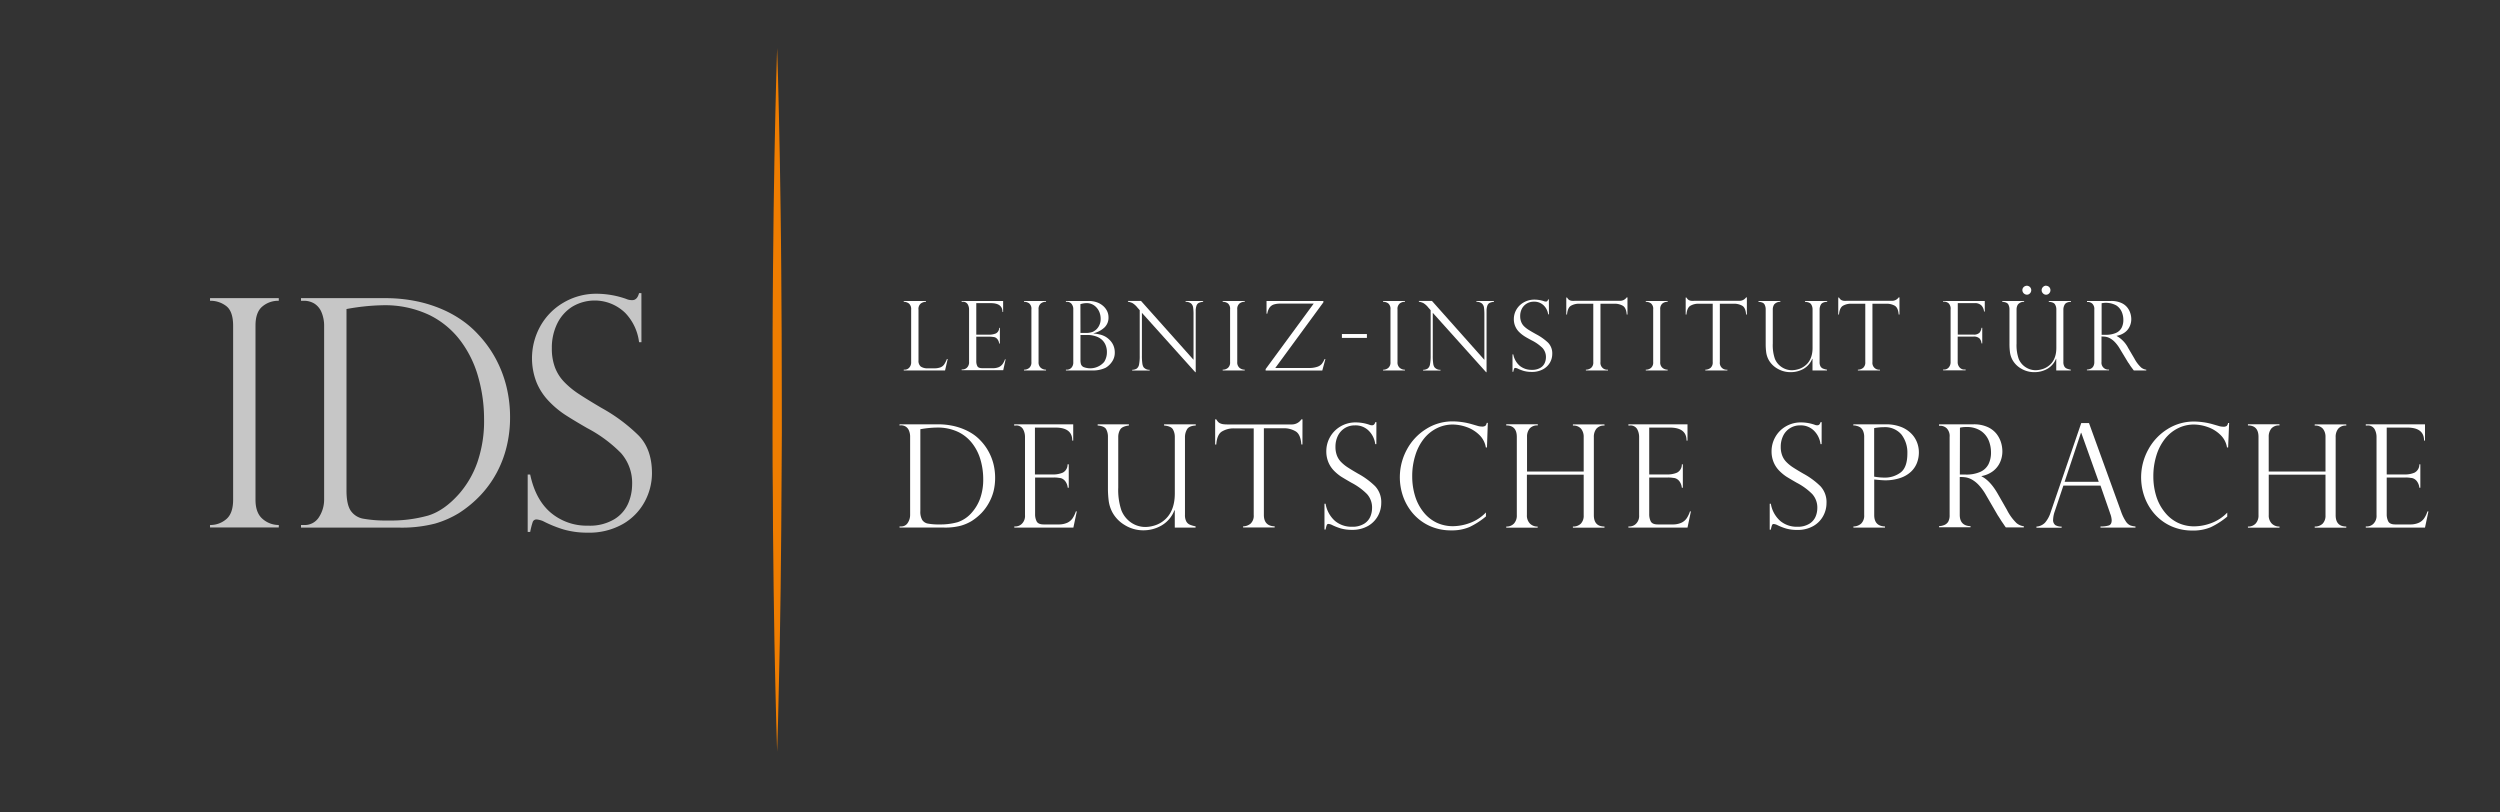 <svg id="Ebene_1" data-name="Ebene 1" xmlns="http://www.w3.org/2000/svg" viewBox="0 0 800 260"><rect x="0" y="0" width="800" height="260" fill="#333333" stroke="none"/><defs><style>.cls-1{fill:#fff;}.cls-2{fill:#c6c6c6;}.cls-3{fill:#ef7d00;}</style></defs><title>Zeichenfläche 1</title><path class="cls-1" d="M289.2,118.3h.3a1.94,1.94,0,0,0,1.44-.64,2.47,2.47,0,0,0,.63-1.8V99.08a2.33,2.33,0,0,0-.7-1.94,2.82,2.82,0,0,0-1.67-.57v-.26h7.11v.26a2.9,2.9,0,0,0-1.66.56,2.25,2.25,0,0,0-.73,2V115.3a2.37,2.37,0,0,0,.73,2,3.86,3.86,0,0,0,2.37.56h1.91a5.47,5.47,0,0,0,2-.3,2.61,2.61,0,0,0,1.19-.92,8.75,8.75,0,0,0,.89-1.75h.25l-.84,3.65H289.2Z"/><path class="cls-1" d="M307.73,96.57v-.26H321v3.51h-.21c0-1.88-1.25-2.81-3.74-2.81h-4.64V107.1h4.08a5.69,5.69,0,0,0,2.16-.39,1.94,1.94,0,0,0,1.08-1.79h.23v5h-.23a2.69,2.69,0,0,0-.51-1.32,2,2,0,0,0-.75-.62,1.77,1.77,0,0,0-.65-.15,7,7,0,0,0-1.14-.09h-4.27v7.89a3.33,3.33,0,0,0,.34,1.54c.23.44.75.65,1.58.65h3.3a4.87,4.87,0,0,0,2-.34,3.08,3.08,0,0,0,1.21-1,5.61,5.61,0,0,0,.75-1.49h.21l-.77,3.48H307.73v-.24h.3a2.13,2.13,0,0,0,1.39-.57,2.35,2.35,0,0,0,.68-1.87V99.11a3.3,3.3,0,0,0-.46-1.78,1.72,1.72,0,0,0-1.61-.76Z"/><path class="cls-1" d="M334.73,96.31v.26a2.61,2.61,0,0,0-1.69.56,2.26,2.26,0,0,0-.7,1.86v16.87a2.24,2.24,0,0,0,.74,1.86,2.62,2.62,0,0,0,1.65.58v.24h-7.05v-.24a2.56,2.56,0,0,0,1.67-.57,2.25,2.25,0,0,0,.7-1.87V99a2.23,2.23,0,0,0-.7-1.91,2.76,2.76,0,0,0-1.67-.51v-.26Z"/><path class="cls-1" d="M349.4,118.54h-8.31v-.24h.3a2,2,0,0,0,1.45-.61,2.48,2.48,0,0,0,.61-1.83V99.08a2.71,2.71,0,0,0-.56-1.85,1.92,1.92,0,0,0-1.53-.66h-.27v-.26h7.25a7.94,7.94,0,0,1,2.64.42,6.08,6.08,0,0,1,2,1.15,5.22,5.22,0,0,1,1.29,1.66,4.55,4.55,0,0,1,.45,2,4.3,4.3,0,0,1-1.3,3.26,7.72,7.72,0,0,1-3.48,1.84v.06a16.18,16.18,0,0,1,1.91.32,7,7,0,0,1,1.66.59,6,6,0,0,1,1.39,1,5.6,5.6,0,0,1,1,1.19,5.26,5.26,0,0,1,.62,1.41,5.87,5.87,0,0,1,.21,1.56,5,5,0,0,1-.9,3,6.37,6.37,0,0,1-2,1.9A9.31,9.31,0,0,1,349.4,118.54Zm-3.65-12h1.45a6.33,6.33,0,0,0,2.53-.37,5.77,5.77,0,0,0,1-.66,4.41,4.41,0,0,0,1-1.33,4.6,4.6,0,0,0,.48-2.19,5.68,5.68,0,0,0-.32-1.89,4.84,4.84,0,0,0-.92-1.59A4.19,4.19,0,0,0,347.73,97a7,7,0,0,0-2,.33Zm2.28.67h-2.28v8a4.56,4.56,0,0,0,.16,1.33,1.62,1.62,0,0,0,.86.93,5.88,5.88,0,0,0,6.55-1.64,5.73,5.73,0,0,0,.89-3.16,5.81,5.81,0,0,0-.44-2.29,4.79,4.79,0,0,0-1.22-1.71,5.51,5.51,0,0,0-2-1.08A8.08,8.08,0,0,0,348,107.19Z"/><path class="cls-1" d="M385,96.31v.26a4.75,4.75,0,0,0-1.34.33,1.54,1.54,0,0,0-.76.85,5,5,0,0,0-.27,1.85v19.5h-.15l-17.07-19v13.67a17.07,17.07,0,0,0,.14,2.53,3,3,0,0,0,.39,1.2,2.37,2.37,0,0,0,1.95.84v.24H362.3v-.24a2.81,2.81,0,0,0,1.46-.4,2.12,2.12,0,0,0,.74-1.3,14.11,14.11,0,0,0,.21-2.84V99.26l-.73-.83A6.07,6.07,0,0,0,362.41,97a5.21,5.21,0,0,0-1.47-.45v-.26h4.18l16.81,18.84V100.8a16,16,0,0,0-.13-2.42,2.08,2.08,0,0,0-.67-1.28,2.78,2.78,0,0,0-1.73-.53v-.26Z"/><path class="cls-1" d="M398.31,96.31v.26a2.61,2.61,0,0,0-1.69.56,2.26,2.26,0,0,0-.7,1.86v16.87a2.24,2.24,0,0,0,.74,1.86,2.6,2.6,0,0,0,1.65.58v.24h-7.05v-.24a2.56,2.56,0,0,0,1.67-.57,2.25,2.25,0,0,0,.7-1.87V99a2.23,2.23,0,0,0-.7-1.91,2.76,2.76,0,0,0-1.67-.51v-.26Z"/><path class="cls-1" d="M420.38,97.16H409.74a6.75,6.75,0,0,0-2.16.29,2.76,2.76,0,0,0-1.33,1,4.87,4.87,0,0,0-.72,1.93h-.24V96.31h18.19v.44l-15.39,21h10.67a7.89,7.89,0,0,0,2.78-.38,3.23,3.23,0,0,0,1.45-.94,8.74,8.74,0,0,0,.9-1.56h.24l-1,3.71H405v-.47Z"/><path class="cls-1" d="M429.41,106.89h8v1.24h-8Z"/><path class="cls-1" d="M449.58,96.31v.26a2.65,2.65,0,0,0-1.69.56A2.25,2.25,0,0,0,447.2,99v16.87a2.24,2.24,0,0,0,.74,1.86,2.57,2.57,0,0,0,1.64.58v.24h-7v-.24a2.53,2.53,0,0,0,1.66-.57,2.25,2.25,0,0,0,.71-1.87V99a2.24,2.24,0,0,0-.71-1.91,2.73,2.73,0,0,0-1.66-.51v-.26Z"/><path class="cls-1" d="M478.07,96.31v.26a4.58,4.58,0,0,0-1.33.33,1.5,1.5,0,0,0-.76.85,5,5,0,0,0-.28,1.85v19.5h-.15l-17.06-19v13.67a17.39,17.39,0,0,0,.13,2.53,2.87,2.87,0,0,0,.4,1.2,2.36,2.36,0,0,0,1.94.84v.24h-5.57v-.24a2.78,2.78,0,0,0,1.46-.4,2.08,2.08,0,0,0,.74-1.3,14,14,0,0,0,.22-2.84V99.26l-.74-.83A5.91,5.91,0,0,0,455.5,97a5.13,5.13,0,0,0-1.46-.45v-.26h4.18L475,115.15V100.8a17.51,17.51,0,0,0-.13-2.42,2.14,2.14,0,0,0-.68-1.28,2.76,2.76,0,0,0-1.73-.53v-.26Z"/><path class="cls-1" d="M495.66,100.59h-.25A4.87,4.87,0,0,0,494,97.75a4.27,4.27,0,0,0-3.16-1.21,4.36,4.36,0,0,0-2.28.6A4.29,4.29,0,0,0,487,98.79a5.09,5.09,0,0,0-.54,2.38,4.85,4.85,0,0,0,.33,1.85,4,4,0,0,0,.95,1.43,8.59,8.59,0,0,0,1.5,1.15c.57.36,1.35.81,2.32,1.35a17.38,17.38,0,0,1,3.8,2.68,4.88,4.88,0,0,1,1.36,3.66A5.54,5.54,0,0,1,496,116a5.61,5.61,0,0,1-2.21,2.16,7.25,7.25,0,0,1-3.67.85,9.41,9.41,0,0,1-2.43-.29,12.71,12.71,0,0,1-2.14-.83,2.44,2.44,0,0,0-.62-.15.4.4,0,0,0-.41.23,5.93,5.93,0,0,0-.27,1H484v-5.57h.25a6.33,6.33,0,0,0,2.12,3.7,5.92,5.92,0,0,0,3.81,1.25,5.1,5.1,0,0,0,2.71-.63,3.49,3.49,0,0,0,1.41-1.54,4.59,4.59,0,0,0,.4-1.81,4.27,4.27,0,0,0-1.14-3.06,13.85,13.85,0,0,0-3.47-2.42c-1.06-.58-1.85-1-2.37-1.36a9.81,9.81,0,0,1-1.56-1.25,5.69,5.69,0,0,1-1.73-4.23,6,6,0,0,1,.83-3,6.29,6.29,0,0,1,2.36-2.3,6.83,6.83,0,0,1,3.45-.87,9.83,9.83,0,0,1,3,.5,1.45,1.45,0,0,0,.65.12c.33,0,.55-.23.67-.68h.25Z"/><path class="cls-1" d="M520.79,100.65h-.24c-.11-1.45-.53-2.39-1.27-2.82a5.28,5.28,0,0,0-2.71-.64h-4.42v18.67a2.18,2.18,0,0,0,2.41,2.44v.24h-7.08v-.24a2.69,2.69,0,0,0,1.68-.58,2.25,2.25,0,0,0,.69-1.86V97.19h-4.42a5.25,5.25,0,0,0-2.71.64c-.73.43-1.15,1.37-1.27,2.82h-.24V95.21h.24a3.49,3.49,0,0,0,.42.56,1.48,1.48,0,0,0,.47.31,2.12,2.12,0,0,0,.67.18,6.15,6.15,0,0,0,.91,0h14.4a2.59,2.59,0,0,0,2.23-1.1h.24Z"/><path class="cls-1" d="M533.65,96.31v.26a2.63,2.63,0,0,0-1.69.56,2.25,2.25,0,0,0-.69,1.86v16.87a2.21,2.21,0,0,0,.74,1.86,2.57,2.57,0,0,0,1.64.58v.24h-7v-.24a2.56,2.56,0,0,0,1.67-.57,2.25,2.25,0,0,0,.7-1.87V99a2.23,2.23,0,0,0-.7-1.91,2.76,2.76,0,0,0-1.67-.51v-.26Z"/><path class="cls-1" d="M559,100.65h-.25q-.16-2.18-1.26-2.82a5.32,5.32,0,0,0-2.72-.64h-4.42v18.67a2.18,2.18,0,0,0,2.41,2.44v.24H545.7v-.24a2.73,2.73,0,0,0,1.68-.58,2.25,2.25,0,0,0,.69-1.86V97.19h-4.43a5.21,5.21,0,0,0-2.7.64c-.73.43-1.16,1.37-1.28,2.82h-.24V95.21h.24a3.49,3.49,0,0,0,.42.56,1.48,1.48,0,0,0,.47.31,2.19,2.19,0,0,0,.67.18,6.21,6.21,0,0,0,.92,0h14.39a2.57,2.57,0,0,0,2.23-1.1H559Z"/><path class="cls-1" d="M584.63,118.54H580v-3.68l-.08-.06a6.47,6.47,0,0,1-2.89,3.29,8.36,8.36,0,0,1-4,1,8.17,8.17,0,0,1-4.26-1.13,7.39,7.39,0,0,1-2.79-2.79,7.11,7.11,0,0,1-.8-2.46,20.46,20.46,0,0,1-.16-2.64V99.05a3.31,3.31,0,0,0-.4-1.68c-.27-.45-.91-.72-1.91-.8v-.26h7v.26a2.54,2.54,0,0,0-2,.89,3,3,0,0,0-.42,1.59v10.88a13.27,13.27,0,0,0,.68,4.9,5.78,5.78,0,0,0,2.17,2.64,5.92,5.92,0,0,0,3.29,1,7.56,7.56,0,0,0,1.83-.27,6.12,6.12,0,0,0,2-.91q2.76-1.87,2.76-6V99.05a3,3,0,0,0-.43-1.63c-.28-.48-.94-.76-2-.85v-.26h7.11v.26c-1,.05-1.69.34-2,.86a3.22,3.22,0,0,0-.43,1.59v16.84a2.72,2.72,0,0,0,.29,1.38,1.63,1.63,0,0,0,.82.71,6.35,6.35,0,0,0,1.27.35Z"/><path class="cls-1" d="M607.83,100.65h-.25q-.17-2.18-1.26-2.82a5.32,5.32,0,0,0-2.72-.64h-4.42v18.67a2.18,2.18,0,0,0,2.41,2.44v.24h-7.07v-.24a2.73,2.73,0,0,0,1.68-.58,2.25,2.25,0,0,0,.69-1.86V97.19h-4.43a5.21,5.21,0,0,0-2.7.64c-.73.43-1.16,1.37-1.28,2.82h-.24V95.21h.24a3.49,3.49,0,0,0,.42.56,1.48,1.48,0,0,0,.47.31,2.19,2.19,0,0,0,.67.18,6.21,6.21,0,0,0,.92,0h14.39a2.57,2.57,0,0,0,2.23-1.1h.25Z"/><path class="cls-1" d="M621.8,96.57v-.26h13.33v3.38h-.24a3.33,3.33,0,0,0-.76-1.86,2.81,2.81,0,0,0-2.3-.82h-5.34v10.06h5a2.51,2.51,0,0,0,1.93-.58,3,3,0,0,0,.66-1.6h.24v5h-.24a2.74,2.74,0,0,0-.62-1.57,2.59,2.59,0,0,0-2-.61h-5v8.11a2.49,2.49,0,0,0,.63,1.77,2,2,0,0,0,1.53.67H629v.24H621.8v-.24h.3a1.93,1.93,0,0,0,1.5-.68,2.55,2.55,0,0,0,.59-1.76V99.05a2.42,2.42,0,0,0-.64-2,2.32,2.32,0,0,0-1.45-.52Z"/><path class="cls-1" d="M662.64,118.54H658v-3.68l-.07-.06a6.52,6.52,0,0,1-2.89,3.29,8.36,8.36,0,0,1-4,1,8.17,8.17,0,0,1-4.26-1.13,7.39,7.39,0,0,1-2.79-2.79,7.11,7.11,0,0,1-.8-2.46,20.46,20.46,0,0,1-.16-2.64V99.05a3.31,3.31,0,0,0-.4-1.68c-.27-.45-.91-.72-1.91-.8v-.26h7v.26a2.51,2.51,0,0,0-2,.89,3,3,0,0,0-.42,1.59v10.88a13.27,13.27,0,0,0,.68,4.9,5.78,5.78,0,0,0,2.17,2.64,5.9,5.9,0,0,0,3.29,1,7.63,7.63,0,0,0,1.83-.27,6,6,0,0,0,2-.91q2.76-1.87,2.76-6V99.05a3.12,3.12,0,0,0-.42-1.63c-.28-.48-.94-.76-2-.85v-.26h7.11v.26c-1,.05-1.69.34-2,.86a3.24,3.24,0,0,0-.44,1.59v16.84a2.72,2.72,0,0,0,.3,1.38,1.6,1.6,0,0,0,.81.71,6.47,6.47,0,0,0,1.28.35Zm-14-27.1A1.42,1.42,0,0,1,650,92.86a1.44,1.44,0,0,1-.4,1,1.31,1.31,0,0,1-1,.44,1.49,1.49,0,0,1-1.44-1.45,1.32,1.32,0,0,1,.43-1A1.45,1.45,0,0,1,648.6,91.44Zm6.1,0a1.43,1.43,0,0,1,1,.42,1.44,1.44,0,0,1,0,2,1.33,1.33,0,0,1-1,.45,1.36,1.36,0,0,1-1-.45,1.41,1.41,0,0,1,0-2A1.46,1.46,0,0,1,654.7,91.41Z"/><path class="cls-1" d="M668.16,96.63h-.31v-.32h7.7a7.77,7.77,0,0,1,3.15.58,5.08,5.08,0,0,1,2,1.46,5.53,5.53,0,0,1,1,1.86,6.27,6.27,0,0,1,.31,1.93,5.44,5.44,0,0,1-.51,2.31,4.81,4.81,0,0,1-1.55,1.91,5.94,5.94,0,0,1-2.62,1.09v.06a9.21,9.21,0,0,1,3.68,3.83l2,3.4a10.67,10.67,0,0,0,2.18,2.88,3.31,3.31,0,0,0,1.62.68v.24h-4l-.48-.64c-.16-.21-.32-.42-.49-.66s-.25-.37-.44-.68A5.2,5.2,0,0,0,681,116l-2.65-4.39a11.34,11.34,0,0,0-1.64-2.19,6.46,6.46,0,0,0-1.56-1.19,4.3,4.3,0,0,0-1.31-.46,8.92,8.92,0,0,0-1.36-.09v8.14a2.18,2.18,0,0,0,2.41,2.44v.24h-7.08v-.24a3.25,3.25,0,0,0,1.18-.25,1.85,1.85,0,0,0,.85-.75,2.65,2.65,0,0,0,.34-1.44V99.05a2.36,2.36,0,0,0-.64-1.88A2.19,2.19,0,0,0,668.16,96.63Zm4.36,10.5h1.27a8,8,0,0,0,3.26-.57,3.75,3.75,0,0,0,1.85-1.64,5.43,5.43,0,0,0,.57-2.6,6.51,6.51,0,0,0-.51-2.51,4.65,4.65,0,0,0-1.74-2.07,6.95,6.95,0,0,0-4.7-.7Z"/><path class="cls-2" d="M89.21,95.41v.84a7.85,7.85,0,0,0-5.28,1.85q-2.18,1.84-2.17,6.12v55.71q0,4.24,2.31,6.16A7.84,7.84,0,0,0,89.21,168v.79h-22V168a7.78,7.78,0,0,0,5.2-1.87c1.47-1.25,2.19-3.32,2.19-6.21V104.22c0-3-.72-5.14-2.19-6.27a8.24,8.24,0,0,0-5.2-1.7v-.84Z"/><path class="cls-2" d="M96.32,96.25v-.84H123a49.22,49.22,0,0,1,10.35,1,42.22,42.22,0,0,1,8.48,2.71,35.75,35.75,0,0,1,6.48,3.71A31.16,31.16,0,0,1,153,107a36.69,36.69,0,0,1,5.61,7.74,37.92,37.92,0,0,1,3.46,9,41.08,41.08,0,0,1,1.15,9.77,39.07,39.07,0,0,1-1.13,9.56,34.9,34.9,0,0,1-3.25,8.4,34,34,0,0,1-5.07,7,37,37,0,0,1-6.85,5.68,31.37,31.37,0,0,1-7.68,3.39,42.75,42.75,0,0,1-11.74,1.29H96.32V168h.94a5.35,5.35,0,0,0,4.86-2.59,10.26,10.26,0,0,0,1.6-5.49V104.52a11.21,11.21,0,0,0-.87-4.68,5.92,5.92,0,0,0-2.33-2.74,6.44,6.44,0,0,0-3.26-.85Zm14.56,2.64v58.16c0,2.85.44,4.95,1.3,6.3a6.14,6.14,0,0,0,4,2.62,40.94,40.94,0,0,0,8,.59A44.23,44.23,0,0,0,136.94,165q5.19-1.56,10-7a30.81,30.81,0,0,0,5.75-9.86A40.52,40.52,0,0,0,154.9,134a48.72,48.72,0,0,0-1.75-12.93,35,35,0,0,0-5.32-11.38,27.77,27.77,0,0,0-10.3-8.82,33.1,33.1,0,0,0-15.15-3.19A70.79,70.79,0,0,0,110.88,98.89Z"/><path class="cls-2" d="M205.26,109.51h-.76a16.38,16.38,0,0,0-4.4-9.35,14,14,0,0,0-17-2,13.27,13.27,0,0,0-4.81,5.43,17.55,17.55,0,0,0-1.7,7.87,17.05,17.05,0,0,0,1,6.11,13.6,13.6,0,0,0,3,4.7,27,27,0,0,0,4.67,3.82c1.79,1.18,4.2,2.66,7.25,4.46a54.29,54.29,0,0,1,11.88,8.84q4.25,4.41,4.24,12.08a19.18,19.18,0,0,1-2.29,9,18.18,18.18,0,0,1-6.9,7.15A21.8,21.8,0,0,1,188,170.45a27.21,27.21,0,0,1-7.59-1,38.71,38.71,0,0,1-6.69-2.72,7.39,7.39,0,0,0-1.93-.5,1.26,1.26,0,0,0-1.3.75,24.41,24.41,0,0,0-.83,3.24h-.8V151.86h.8q1.71,8.07,6.6,12.21a17.86,17.86,0,0,0,11.93,4.14,15.16,15.16,0,0,0,8.46-2.1,11.13,11.13,0,0,0,4.4-5.08,15.58,15.58,0,0,0,1.23-6A14.43,14.43,0,0,0,198.73,145a43.68,43.68,0,0,0-10.82-8c-3.33-1.92-5.79-3.42-7.39-4.48a29.55,29.55,0,0,1-4.88-4.14,19.24,19.24,0,0,1-3.94-6,21.15,21.15,0,0,1,1.13-17.87,20,20,0,0,1,7.35-7.59A20.57,20.57,0,0,1,191,94a28.76,28.76,0,0,1,9.37,1.65,4.47,4.47,0,0,0,2,.39c1,0,1.74-.74,2.12-2.24h.76Z"/><path class="cls-3" d="M248.68,15.4s0,.88.08,2.53.12,4.07.21,7.15c.13,6.15.4,15,.57,25.5.08,5.28.16,11,.26,17s.13,12.43.2,19,.08,13.41.13,20.34,0,14,.05,21,0,14.07-.05,21-.09,13.74-.13,20.33c-.1,13.2-.26,25.51-.46,36.06s-.44,19.35-.57,25.51c-.09,3.08-.16,5.5-.21,7.15s-.08,2.52-.08,2.52,0-.88-.08-2.52-.12-4.07-.21-7.15c-.13-6.16-.4-14.95-.57-25.51s-.36-22.86-.46-36.06c0-6.59-.08-13.41-.13-20.33s0-14,0-21,0-14.07,0-21,.09-13.74.13-20.34.14-13,.2-19,.18-11.76.26-17c.17-10.55.44-19.35.57-25.5.09-3.08.16-5.5.21-7.15S248.68,15.4,248.68,15.4Z"/><path class="cls-1" d="M287.85,136.16v-.38h12.21a22.52,22.52,0,0,1,4.73.46,19.55,19.55,0,0,1,3.87,1.22,16.69,16.69,0,0,1,3,1.67,14.14,14.14,0,0,1,2.11,1.85,16.25,16.25,0,0,1,2.56,3.49,16.81,16.81,0,0,1,1.59,4.05,18.34,18.34,0,0,1,.52,4.4,17.73,17.73,0,0,1-.51,4.31A15.68,15.68,0,0,1,316.4,161a15.4,15.4,0,0,1-2.31,3.15,17.34,17.34,0,0,1-3.13,2.56,14.41,14.41,0,0,1-3.51,1.52,19.6,19.6,0,0,1-5.36.59H287.85v-.36h.44a2.42,2.42,0,0,0,2.21-1.17,4.57,4.57,0,0,0,.74-2.47v-25a5,5,0,0,0-.4-2.1,2.7,2.7,0,0,0-1.07-1.24,3,3,0,0,0-1.48-.38Zm6.66,1.19v26.18a5.28,5.28,0,0,0,.59,2.84,2.76,2.76,0,0,0,1.84,1.18,18.54,18.54,0,0,0,3.66.27,20.58,20.58,0,0,0,5.81-.71A10.33,10.33,0,0,0,311,164a14,14,0,0,0,2.63-4.44,18.06,18.06,0,0,0,1-6.35,21.91,21.91,0,0,0-.8-5.83,15.63,15.63,0,0,0-2.43-5.12,12.63,12.63,0,0,0-4.71-4,15.28,15.28,0,0,0-6.92-1.44A32.32,32.32,0,0,0,294.51,137.35Z"/><path class="cls-1" d="M324.53,136.16v-.38h18.9V141h-.3q0-4.17-5.34-4.17h-6.61v15H337a7.68,7.68,0,0,0,3.07-.58,2.87,2.87,0,0,0,1.55-2.67H342v7.49h-.33a4,4,0,0,0-.73-2,2.85,2.85,0,0,0-1.06-.91,2.51,2.51,0,0,0-.94-.23,9.37,9.37,0,0,0-1.61-.13h-6.1v11.73a4.93,4.93,0,0,0,.49,2.29c.32.64,1.07,1,2.25,1h4.71a6.63,6.63,0,0,0,2.8-.52,4.25,4.25,0,0,0,1.74-1.44,8.81,8.81,0,0,0,1.06-2.22h.3l-1.1,5.19h-18.9v-.36H325a3,3,0,0,0,2-.86,3.5,3.5,0,0,0,1-2.78v-24.9a5.13,5.13,0,0,0-.66-2.65,2.44,2.44,0,0,0-2.29-1.12Z"/><path class="cls-1" d="M382.58,168.83h-6.65v-5.48l-.11-.09a9.54,9.54,0,0,1-4.12,4.89A11.54,11.54,0,0,1,366,169.7a11.28,11.28,0,0,1-6.08-1.68,10.69,10.69,0,0,1-4-4.15,10.92,10.92,0,0,1-1.14-3.65,31.23,31.23,0,0,1-.24-3.94V139.84a5,5,0,0,0-.57-2.49c-.38-.67-1.29-1.07-2.72-1.19v-.38h10v.38c-1.47.18-2.4.62-2.8,1.32a4.61,4.61,0,0,0-.61,2.36V156a20.53,20.53,0,0,0,1,7.29,8.56,8.56,0,0,0,3.1,3.92,8.07,8.07,0,0,0,4.7,1.42,10.24,10.24,0,0,0,2.6-.41A8.71,8.71,0,0,0,372,166.9q3.94-2.81,3.94-9V139.84a4.8,4.8,0,0,0-.6-2.42c-.4-.71-1.35-1.12-2.84-1.26v-.38h10.14v.38c-1.47.08-2.41.5-2.82,1.28a4.91,4.91,0,0,0-.63,2.35v25a4.25,4.25,0,0,0,.42,2.06,2.36,2.36,0,0,0,1.17,1.06,9.2,9.2,0,0,0,1.81.52Z"/><path class="cls-1" d="M416.78,142.22h-.35c-.16-2.16-.76-3.55-1.81-4.18a7.28,7.28,0,0,0-3.87-1h-6.31v27.75q0,3.53,3.45,3.64v.36h-10.1v-.36a3.8,3.8,0,0,0,2.4-.87,3.44,3.44,0,0,0,1-2.77V137.08h-6.31a7.22,7.22,0,0,0-3.86,1c-1.05.63-1.65,2-1.82,4.18h-.35v-8.08h.35a5,5,0,0,0,.6.83,2,2,0,0,0,.67.46,3.21,3.21,0,0,0,.95.27,9.89,9.89,0,0,0,1.31.08h20.54a3.66,3.66,0,0,0,3.18-1.64h.35Z"/><path class="cls-1" d="M440.43,142.13h-.35a7.33,7.33,0,0,0-2-4.21,5.94,5.94,0,0,0-4.51-1.8,6,6,0,0,0-3.25.89,6.07,6.07,0,0,0-2.2,2.45,7.88,7.88,0,0,0-.77,3.54,7.59,7.59,0,0,0,.46,2.75,6,6,0,0,0,1.37,2.12,12.49,12.49,0,0,0,2.13,1.72c.82.53,1.92,1.2,3.31,2a24.48,24.48,0,0,1,5.43,4A7.46,7.46,0,0,1,442,161a8.54,8.54,0,0,1-1.05,4.07,8.31,8.31,0,0,1-3.15,3.22,10.05,10.05,0,0,1-5.23,1.26,12.55,12.55,0,0,1-3.47-.44,18.22,18.22,0,0,1-3.06-1.22,3.39,3.39,0,0,0-.88-.23.56.56,0,0,0-.59.34,9.38,9.38,0,0,0-.38,1.46h-.36V161.2h.36a9.4,9.4,0,0,0,3,5.49,8.17,8.17,0,0,0,5.44,1.87,7,7,0,0,0,3.87-.95,5,5,0,0,0,2-2.28,7.06,7.06,0,0,0,.56-2.7,6.42,6.42,0,0,0-1.63-4.54,20,20,0,0,0-4.94-3.6c-1.52-.87-2.64-1.54-3.38-2a14.35,14.35,0,0,1-2.23-1.86,8.54,8.54,0,0,1-1.79-2.7,9,9,0,0,1-.67-3.58,9.18,9.18,0,0,1,4.54-7.89,9.5,9.5,0,0,1,4.93-1.29,13.49,13.49,0,0,1,4.29.74,2,2,0,0,0,.92.18c.48,0,.8-.34,1-1h.35Z"/><path class="cls-1" d="M475.83,143.18h-.36a7.16,7.16,0,0,0-2.19-4.1,10.94,10.94,0,0,0-4.08-2.46,13.68,13.68,0,0,0-4.3-.77,11.33,11.33,0,0,0-5.14,1.2,12.32,12.32,0,0,0-4.14,3.38,16.1,16.1,0,0,0-2.71,5.25,21.88,21.88,0,0,0-1,6.66,21.42,21.42,0,0,0,.93,6.44,15.31,15.31,0,0,0,2.74,5.17,11.94,11.94,0,0,0,4.16,3.31,12.24,12.24,0,0,0,5.26,1.12,16,16,0,0,0,5.29-1,13.59,13.59,0,0,0,5.21-3.4v1.28a24.9,24.9,0,0,1-5.24,3.38,14.35,14.35,0,0,1-5.93,1.08,16.29,16.29,0,0,1-6.84-1.42,15.56,15.56,0,0,1-5.22-3.85,17.11,17.11,0,0,1-3.23-5.45,18.61,18.61,0,0,1,1.19-15.2,17.46,17.46,0,0,1,6.18-6.55,15.72,15.72,0,0,1,8.46-2.41,22.77,22.77,0,0,1,6,.87l2.24.65a5.59,5.59,0,0,0,1.1.14,1.74,1.74,0,0,0,1.12-.26,1.79,1.79,0,0,0,.43-.93h.34Z"/><path class="cls-1" d="M506.78,150.9V139.84a4.06,4.06,0,0,0-.84-2.65,3.19,3.19,0,0,0-2.61-1v-.38h10.1v.38a3.1,3.1,0,0,0-2.58,1,4.1,4.1,0,0,0-.82,2.66v25q0,3.64,3.4,3.64v.36h-10.1v-.36a3.45,3.45,0,0,0,2.53-.91,3.63,3.63,0,0,0,.92-2.68v-13H488.61v12.92a3.67,3.67,0,0,0,.93,2.68,3.35,3.35,0,0,0,2.51,1v.36H482v-.36a3.2,3.2,0,0,0,2.5-1,3.78,3.78,0,0,0,.88-2.68v-25q0-3.68-3.38-3.68v-.38h10.09v.38a3.16,3.16,0,0,0-2.61,1,4.05,4.05,0,0,0-.83,2.66V150.9Z"/><path class="cls-1" d="M521.09,136.16v-.38H540V141h-.3q0-4.17-5.34-4.17h-6.61v15h5.81a7.72,7.72,0,0,0,3.08-.58,2.91,2.91,0,0,0,1.55-2.67h.32v7.49h-.32a4.24,4.24,0,0,0-.73-2,2.87,2.87,0,0,0-1.07-.91,2.43,2.43,0,0,0-.94-.23,9.29,9.29,0,0,0-1.61-.13h-6.09v11.73a5.06,5.06,0,0,0,.48,2.29c.32.64,1.07,1,2.25,1h4.72a6.62,6.62,0,0,0,2.79-.52,4.19,4.19,0,0,0,1.74-1.44,8.48,8.48,0,0,0,1.06-2.22h.3L540,168.83H521.09v-.36h.43a3,3,0,0,0,2-.86,3.53,3.53,0,0,0,1-2.78v-24.9a5.23,5.23,0,0,0-.65-2.65,2.45,2.45,0,0,0-2.3-1.12Z"/><path class="cls-1" d="M582.92,142.13h-.35a7.33,7.33,0,0,0-2-4.21,5.94,5.94,0,0,0-4.51-1.8,5.91,5.91,0,0,0-5.45,3.34,7.88,7.88,0,0,0-.77,3.54,7.59,7.59,0,0,0,.46,2.75,6,6,0,0,0,1.37,2.12,12.49,12.49,0,0,0,2.13,1.72c.82.53,1.92,1.2,3.31,2a24.48,24.48,0,0,1,5.43,4,7.46,7.46,0,0,1,1.94,5.44,8.54,8.54,0,0,1-1.05,4.07,8.17,8.17,0,0,1-3.15,3.22,10.05,10.05,0,0,1-5.23,1.26,12.55,12.55,0,0,1-3.47-.44,18.22,18.22,0,0,1-3.06-1.22,3.39,3.39,0,0,0-.88-.23.56.56,0,0,0-.59.34,9.38,9.38,0,0,0-.38,1.46h-.36V161.2h.36a9.4,9.4,0,0,0,3,5.49,8.17,8.17,0,0,0,5.44,1.87,7,7,0,0,0,3.87-.95,5,5,0,0,0,2-2.28,7.06,7.06,0,0,0,.56-2.7,6.42,6.42,0,0,0-1.63-4.54,20,20,0,0,0-4.94-3.6c-1.52-.87-2.64-1.54-3.38-2a14.35,14.35,0,0,1-2.23-1.86,8.54,8.54,0,0,1-1.79-2.7,9,9,0,0,1-.67-3.58,9.17,9.17,0,0,1,1.18-4.47,9,9,0,0,1,3.36-3.42,9.5,9.5,0,0,1,4.93-1.29,13.49,13.49,0,0,1,4.29.74,2,2,0,0,0,.92.18c.48,0,.8-.34,1-1h.35Z"/><path class="cls-1" d="M593.07,136.16v-.38h10.4a13.25,13.25,0,0,1,4.6.74,9.34,9.34,0,0,1,3.31,2,8.18,8.18,0,0,1,2,2.88,8.81,8.81,0,0,1,.66,3.38,9.22,9.22,0,0,1-.61,3.33,7.64,7.64,0,0,1-1.93,2.85,9.3,9.3,0,0,1-3.44,2,14.78,14.78,0,0,1-4.91.74c-.59,0-1.72-.09-3.4-.26v11.39c0,2.35,1.14,3.56,3.44,3.64v.36h-10.1v-.36a3.78,3.78,0,0,0,2.45-.89,3.52,3.52,0,0,0,1-2.75v-25a4.66,4.66,0,0,0-.35-1.91,2.68,2.68,0,0,0-.81-1.09,3.6,3.6,0,0,0-1-.48l-.79-.2Zm6.66.79v15.57a18.27,18.27,0,0,0,3.27.31,8.31,8.31,0,0,0,5.22-1.65q2.14-1.65,2.14-6.11a9.44,9.44,0,0,0-1.88-6,6.89,6.89,0,0,0-5.72-2.37A15.87,15.87,0,0,0,599.73,137Z"/><path class="cls-1" d="M620.93,136.25h-.43v-.47h11a10.58,10.58,0,0,1,4.49.85,7.62,7.62,0,0,1,2.87,2.17,8.7,8.7,0,0,1,1.46,2.77,10,10,0,0,1,.44,2.87,8.49,8.49,0,0,1-.72,3.44,7.32,7.32,0,0,1-2.22,2.84,8.54,8.54,0,0,1-3.73,1.62v.09q2.83,1.42,5.25,5.69l2.86,5a15.89,15.89,0,0,0,3.11,4.29,4.62,4.62,0,0,0,2.32,1v.36h-5.77q-.37-.5-.69-1l-.69-1c-.14-.23-.36-.57-.63-1s-.45-.71-.51-.77l-3.79-6.53a16.76,16.76,0,0,0-2.33-3.24,9.24,9.24,0,0,0-2.23-1.78,6.4,6.4,0,0,0-1.87-.68,12.3,12.3,0,0,0-2-.13v12.09q0,3.53,3.45,3.64v.36H620.5v-.36a4.82,4.82,0,0,0,1.68-.37A2.72,2.72,0,0,0,623.4,167a4.15,4.15,0,0,0,.48-2.15v-25a3.56,3.56,0,0,0-.92-2.78A3,3,0,0,0,620.93,136.25Zm6.22,15.61H629a11,11,0,0,0,4.67-.85,5.44,5.44,0,0,0,2.63-2.43,8.32,8.32,0,0,0,.82-3.87,10,10,0,0,0-.73-3.74,6.87,6.87,0,0,0-2.49-3.07,8,8,0,0,0-4.72-1.25,7.82,7.82,0,0,0-2,.21Z"/><path class="cls-1" d="M668.48,135.38l10.26,28.31a14,14,0,0,0,1.54,3.18,3.38,3.38,0,0,0,1.39,1.25,6.24,6.24,0,0,0,1.68.35v.36H672.16v-.36a8.66,8.66,0,0,0,2.65-.32c.62-.21.93-.77.93-1.7a6.76,6.76,0,0,0-.44-2,.69.69,0,0,1-.09-.27l-3.05-8.78H660.28l-2.72,8.13a8.88,8.88,0,0,0-.56,2.67,2.05,2.05,0,0,0,.72,1.85,3.87,3.87,0,0,0,2,.46v.36h-8.06v-.36a4.16,4.16,0,0,0,2.76-1.27,9.36,9.36,0,0,0,1.81-3.38L666,135.38Zm-7.8,18.8H671.6L666,138.49h-.09Z"/><path class="cls-1" d="M713,143.18h-.36a7.16,7.16,0,0,0-2.19-4.1,10.94,10.94,0,0,0-4.08-2.46,13.68,13.68,0,0,0-4.3-.77,11.33,11.33,0,0,0-5.14,1.2,12.32,12.32,0,0,0-4.14,3.38,16.11,16.11,0,0,0-2.72,5.25,22.2,22.2,0,0,0-1,6.66,21.42,21.42,0,0,0,.93,6.44A15.31,15.31,0,0,0,692.8,164a11.94,11.94,0,0,0,4.16,3.31,12.23,12.23,0,0,0,5.25,1.12,16,16,0,0,0,5.3-1,13.67,13.67,0,0,0,5.21-3.4v1.28a24.9,24.9,0,0,1-5.24,3.38,14.35,14.35,0,0,1-5.93,1.08,16.29,16.29,0,0,1-6.84-1.42,15.56,15.56,0,0,1-5.22-3.85,16.92,16.92,0,0,1-3.23-5.45,18.5,18.5,0,0,1,1.19-15.2,17.51,17.51,0,0,1,6.17-6.55,15.78,15.78,0,0,1,8.47-2.41,22.77,22.77,0,0,1,6,.87l2.24.65a5.59,5.59,0,0,0,1.1.14,1.74,1.74,0,0,0,1.12-.26,1.79,1.79,0,0,0,.43-.93h.34Z"/><path class="cls-1" d="M744.16,150.9V139.84a4.06,4.06,0,0,0-.84-2.65,3.19,3.19,0,0,0-2.61-1v-.38h10.1v.38a3.1,3.1,0,0,0-2.58,1,4.1,4.1,0,0,0-.82,2.66v25q0,3.64,3.4,3.64v.36h-10.1v-.36a3.45,3.45,0,0,0,2.53-.91,3.63,3.63,0,0,0,.92-2.68v-13H726v12.92a3.67,3.67,0,0,0,.93,2.68,3.37,3.37,0,0,0,2.51,1v.36H719.34v-.36a3.2,3.2,0,0,0,2.5-1,3.78,3.78,0,0,0,.88-2.68v-25q0-3.68-3.38-3.68v-.38h10.09v.38a3.16,3.16,0,0,0-2.61,1,4.05,4.05,0,0,0-.83,2.66V150.9Z"/><path class="cls-1" d="M757.05,136.16v-.38H776V141h-.3q0-4.17-5.34-4.17h-6.61v15h5.81a7.72,7.72,0,0,0,3.08-.58,2.91,2.91,0,0,0,1.55-2.67h.32v7.49h-.32a4.13,4.13,0,0,0-.73-2,2.87,2.87,0,0,0-1.07-.91,2.43,2.43,0,0,0-.94-.23,9.29,9.29,0,0,0-1.61-.13h-6.09v11.73a5.06,5.06,0,0,0,.48,2.29c.32.64,1.07,1,2.25,1h4.72a6.62,6.62,0,0,0,2.79-.52,4.19,4.19,0,0,0,1.74-1.44,8.48,8.48,0,0,0,1.06-2.22h.31l-1.1,5.19H757.05v-.36h.44a3,3,0,0,0,2-.86,3.53,3.53,0,0,0,1-2.78v-24.9a5.23,5.23,0,0,0-.65-2.65,2.45,2.45,0,0,0-2.29-1.12Z"/></svg>